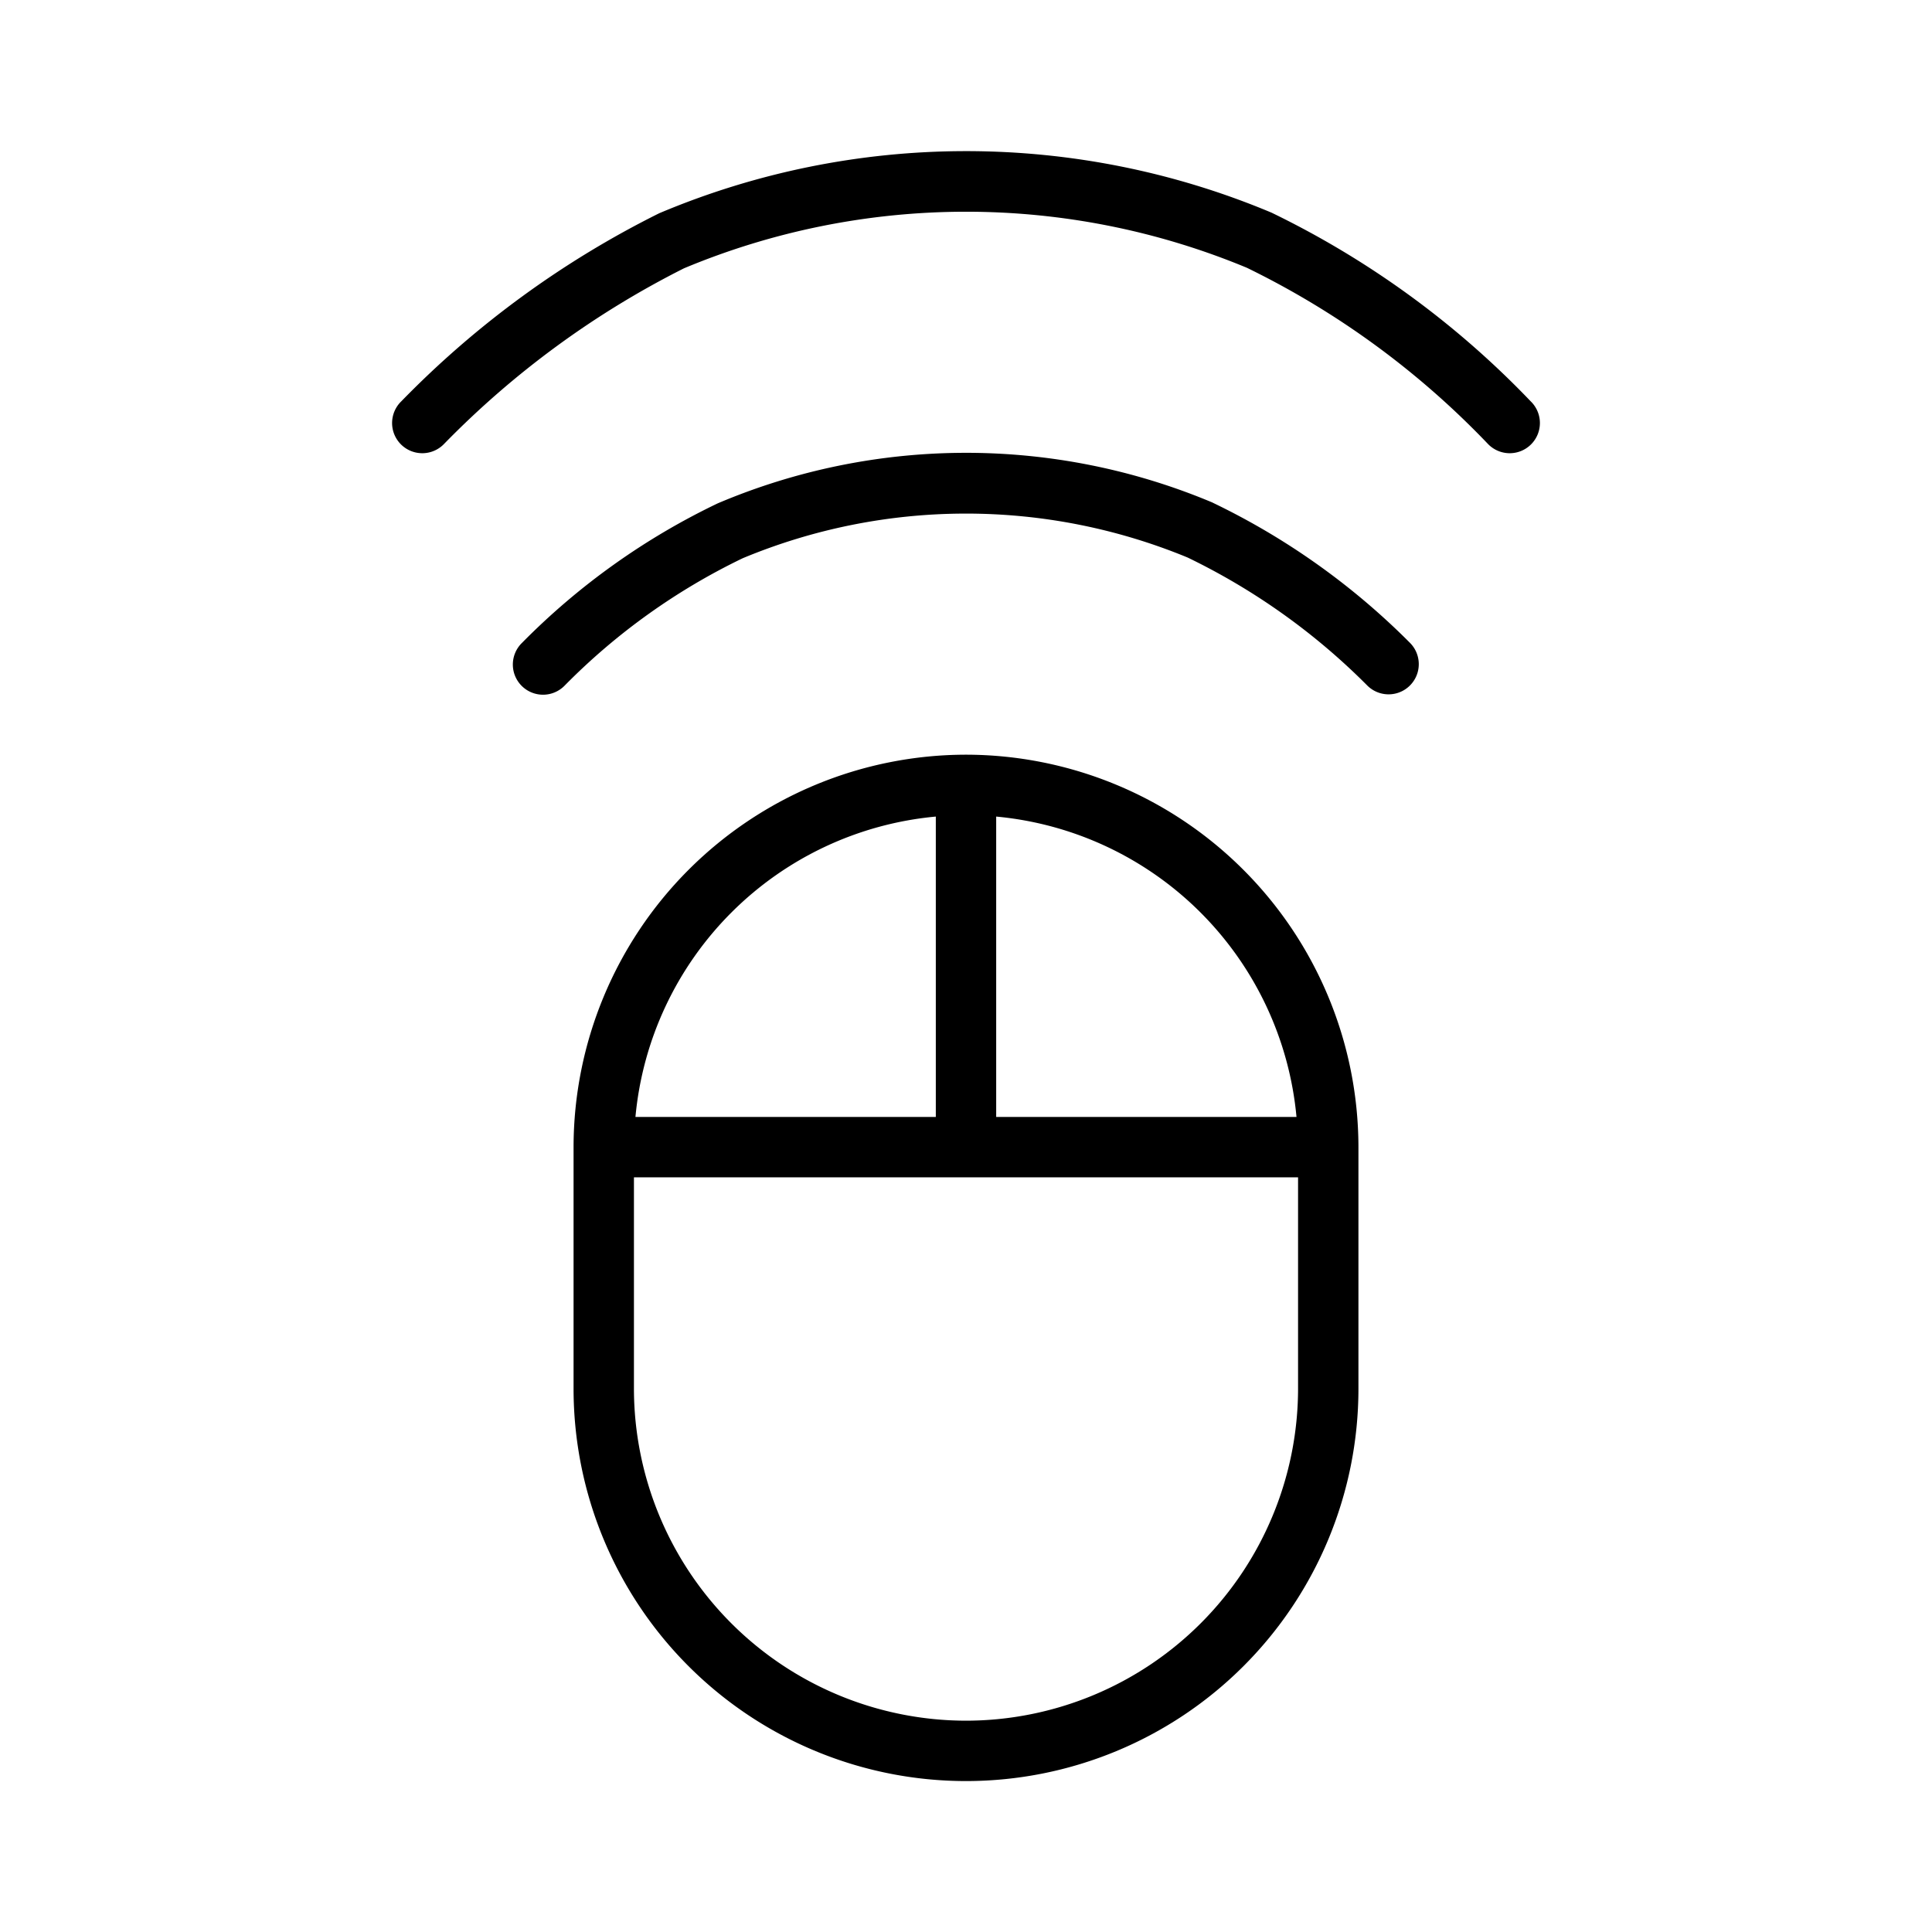 <svg xmlns="http://www.w3.org/2000/svg" width="32" height="32" viewBox="0 0 32 32"><path d="M16 12.5A6.507 6.507 0 0 0 9.5 19v4a6.5 6.5 0 0 0 13 0v-4a6.508 6.508 0 0 0-6.5-6.5Zm5.474 6H16.5v-4.975a5.506 5.506 0 0 1 4.974 4.975ZM15.5 13.525V18.5h-4.975a5.506 5.506 0 0 1 4.975-4.975ZM16 28.5a5.507 5.507 0 0 1-5.5-5.5v-3.5h11V23a5.506 5.506 0 0 1-5.5 5.5ZM25.353 6.647a14.954 14.954 0 0 0-4.293-3.125 13.068 13.068 0 0 0-10.141.01 15.735 15.735 0 0 0-4.272 3.115.5.5 0 1 0 .707.707 14.923 14.923 0 0 1 3.975-2.91 12.115 12.115 0 0 1 9.325-.008 13.995 13.995 0 0 1 3.992 2.918.5.5 0 1 0 .707-.707Z"/><path d="M20.088 8.326a10.526 10.526 0 0 0-8.2.011 11.554 11.554 0 0 0-3.241 2.31.5.5 0 1 0 .707.707 10.591 10.591 0 0 1 2.948-2.108 9.62 9.62 0 0 1 7.368-.012 10.852 10.852 0 0 1 2.976 2.12.499.499 0 1 0 .707-.707 11.825 11.825 0 0 0-3.265-2.32Z"/></svg>